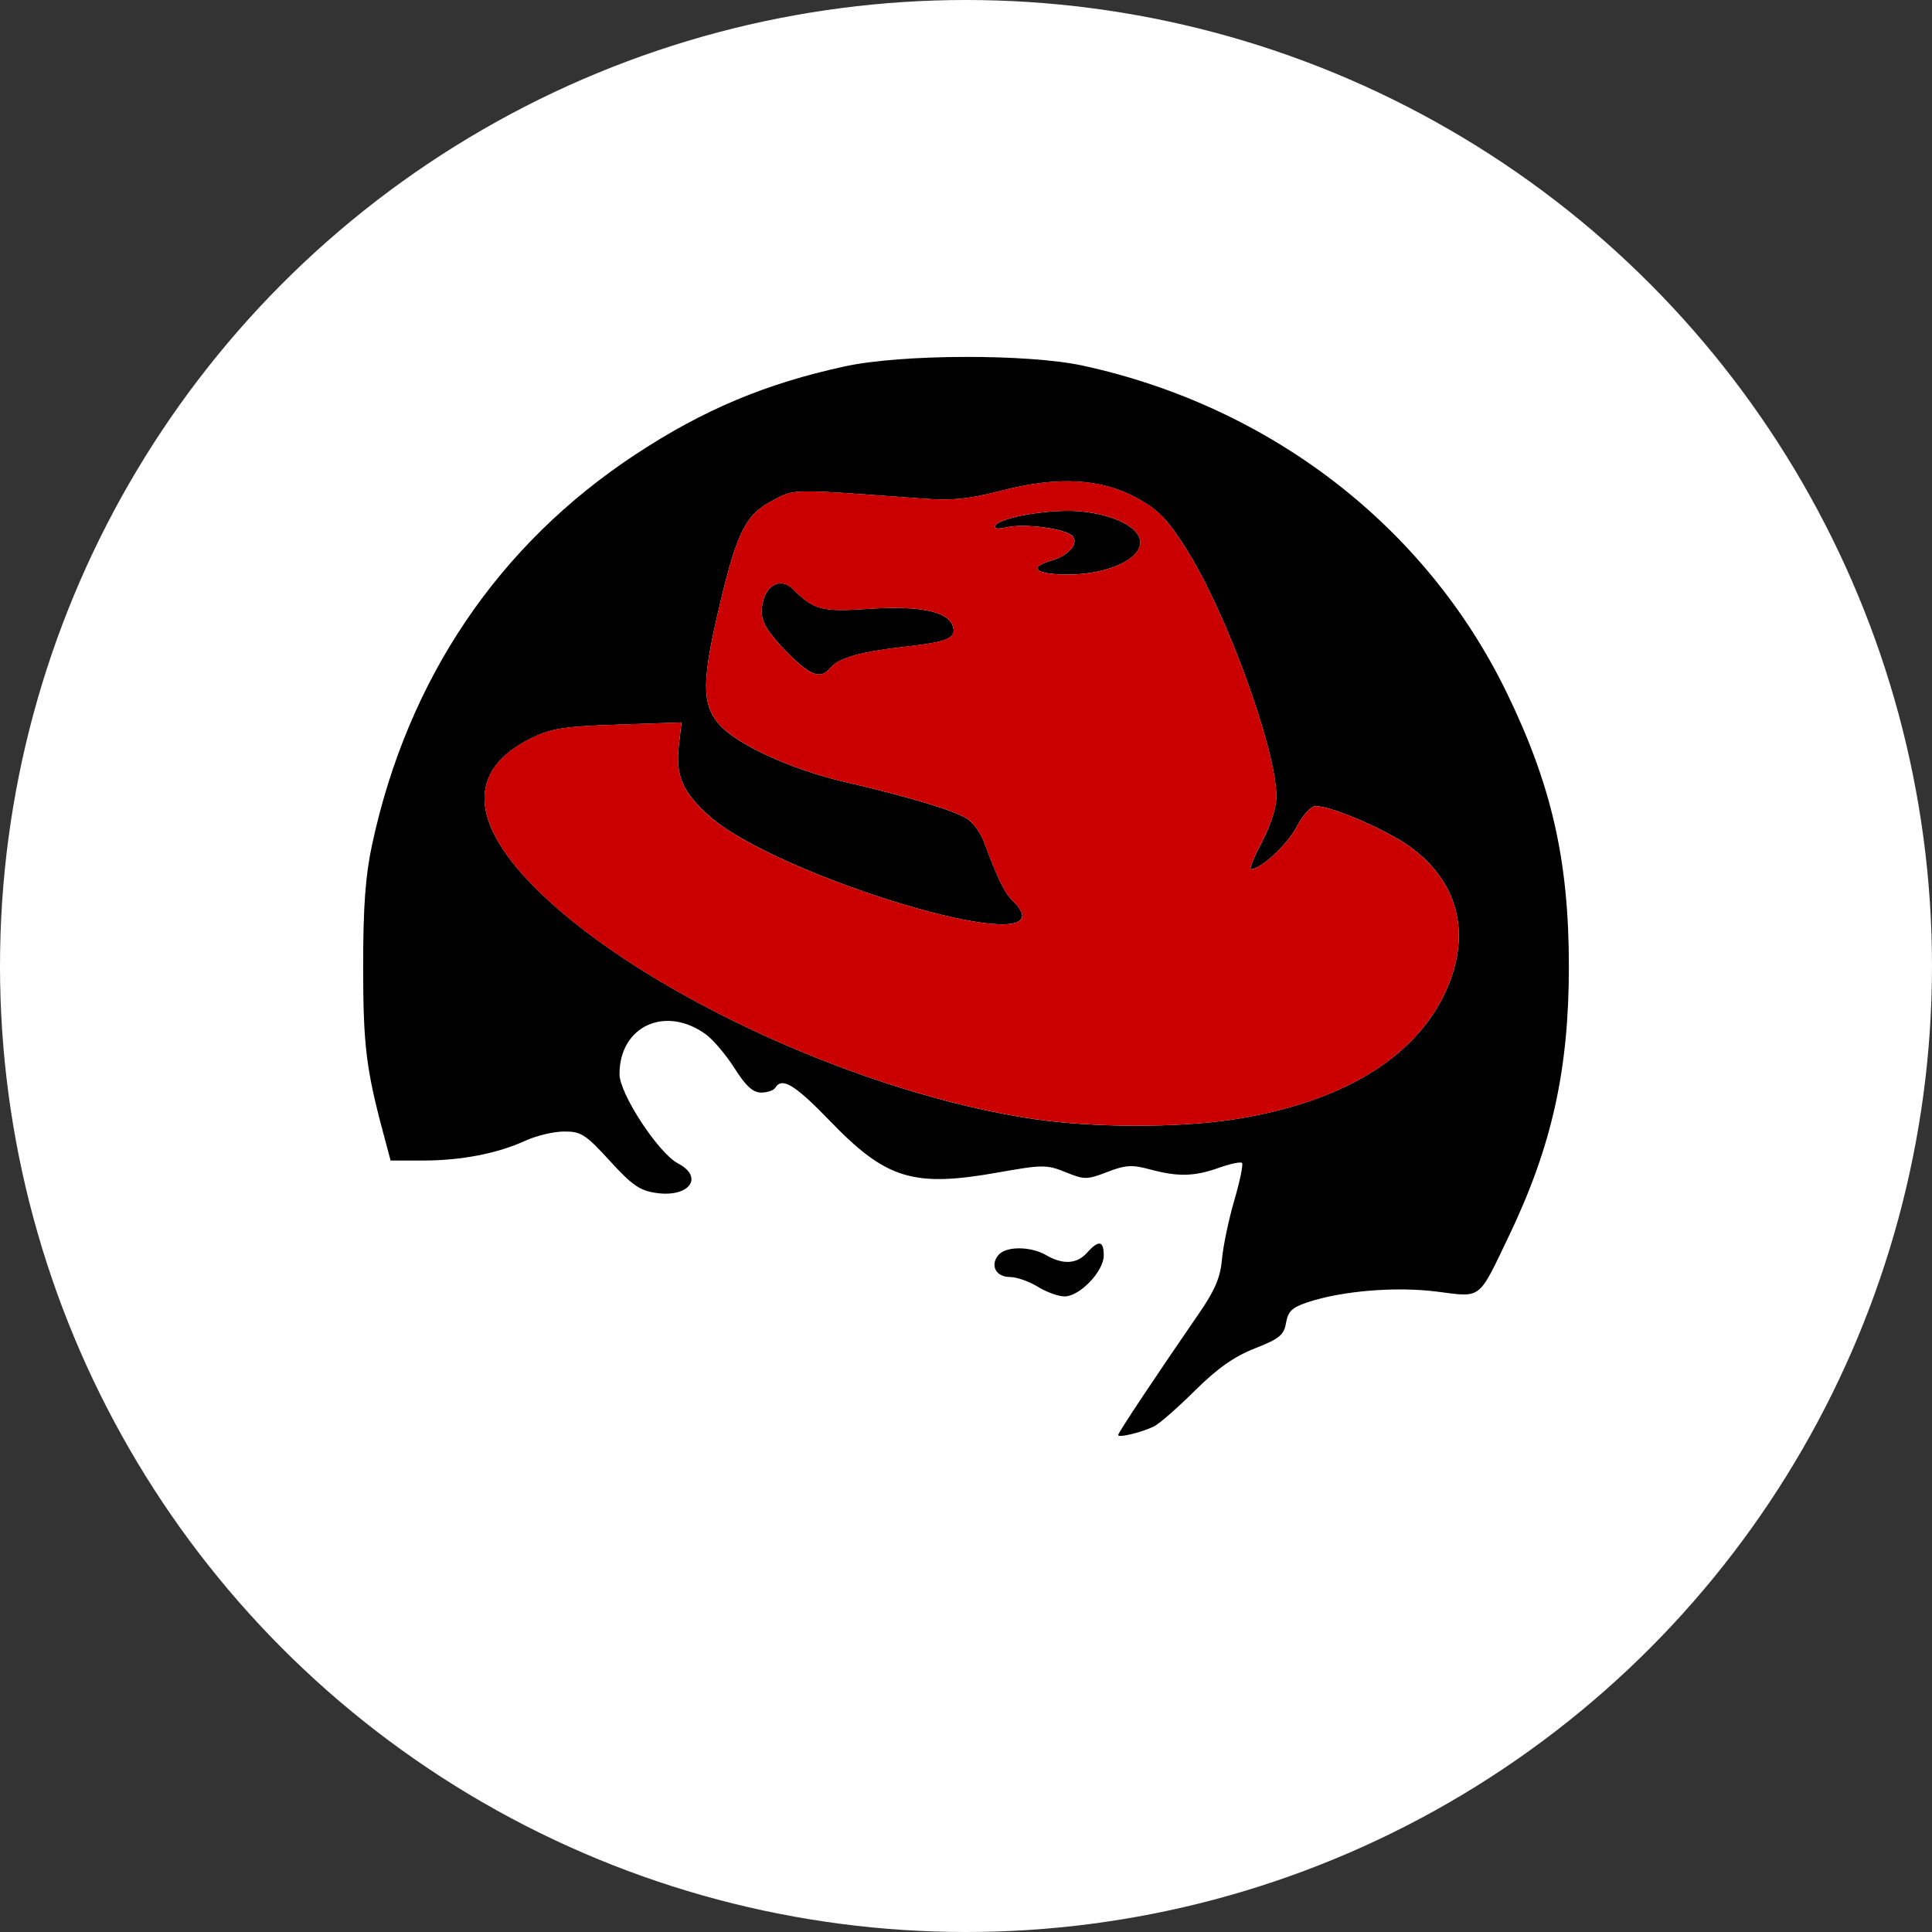<?xml version="1.0" encoding="UTF-8"?>
<svg width="60px" height="60px" viewBox="0 0 60 60" version="1.1" xmlns="http://www.w3.org/2000/svg" xmlns:xlink="http://www.w3.org/1999/xlink">
    <rect x="0" y="0" width="60" height="60" fill="#333333" stroke="none"/>
    <!-- Generator: Sketch 46.1 (44463) - http://www.bohemiancoding.com/sketch -->
    <title>redhat_rounded</title>
    <desc>Created with Sketch.</desc>
    <defs>
        <ellipse id="path-1" cx="30" cy="30" rx="30" ry="30"/>
    </defs>
    <g id="Iland-Cloud" stroke="none" stroke-width="1" fill="none" fill-rule="evenodd">
        <g id="VM-Logo-Library" transform="translate(-43, -203)">
            <g id="redhat_rounded" transform="translate(43, 203)">
                <mask id="mask-2" fill="white">
                    <use xlink:href="#path-1"></use>
                </mask>
                <g id="Rectangle-13">
                    <use fill="#FFFFFF" fill-rule="evenodd" xlink:href="#path-1"></use>
                </g>
                <g id="Group-16" mask="url(#mask-2)">
                    <g transform="translate(11, 11)">
                        <path d="M23.725,33.566 C23.725,33.494 24.896,31.733 26.249,29.77 C26.731,29.069 26.901,28.668 26.949,28.112 C26.984,27.708 27.155,26.887 27.33,26.286 C27.506,25.685 27.614,25.159 27.572,25.116 C27.53,25.073 27.208,25.141 26.857,25.266 C26.09,25.54 25.583,25.551 24.712,25.316 C24.158,25.166 23.952,25.179 23.387,25.397 C22.759,25.64 22.679,25.641 22.093,25.403 C21.507,25.165 21.378,25.166 19.979,25.415 C17.362,25.88 16.516,25.62 14.771,23.808 C13.689,22.687 13.285,22.441 13.079,22.78 C13.028,22.863 12.83,22.931 12.639,22.931 C12.384,22.931 12.162,22.728 11.811,22.175 C11.548,21.76 11.145,21.284 10.915,21.118 C9.659,20.213 8.239,20.87 8.239,22.356 C8.239,22.968 9.449,24.815 10.06,25.134 C10.866,25.556 10.412,26.189 9.399,26.051 C8.875,25.98 8.643,25.821 7.939,25.052 C7.186,24.228 7.045,24.137 6.517,24.14 C6.195,24.142 5.656,24.27 5.32,24.424 C4.455,24.822 3.326,25.041 2.146,25.041 L1.13,25.041 L0.899,24.174 C0.37,22.203 0.278,21.433 0.278,19.011 C0.278,17.157 0.349,16.197 0.553,15.242 C1.66,10.082 4.479,5.909 8.755,3.1 C10.852,1.722 12.778,0.913 15.238,0.378 C16.995,-0.005 20.928,-0.015 22.637,0.357 C28.456,1.627 33.274,5.342 35.784,10.493 C37.188,13.377 37.723,15.724 37.723,19.011 C37.723,22.223 37.195,24.599 35.864,27.378 C34.897,29.395 35.031,29.292 33.623,29.112 C32.35,28.95 30.68,29.087 29.608,29.443 C29.13,29.602 29,29.725 28.939,30.083 C28.874,30.462 28.734,30.576 27.972,30.875 C27.33,31.127 26.81,31.493 26.11,32.186 C25.577,32.716 25.006,33.215 24.842,33.296 C24.458,33.485 23.725,33.662 23.725,33.566 Z M27.299,23.766 C30.617,23.255 32.913,21.883 33.873,19.84 C34.694,18.09 34.337,16.481 32.877,15.36 C32.176,14.822 30.385,14.035 29.859,14.035 C29.715,14.035 29.463,14.309 29.27,14.677 C28.977,15.234 28.156,15.996 27.847,15.996 C27.79,15.996 27.945,15.613 28.191,15.145 C28.455,14.643 28.639,14.068 28.639,13.742 C28.639,12.282 27.085,8.013 25.836,6.042 C25.258,5.129 24.97,4.832 24.322,4.476 C23.201,3.86 21.863,3.784 20.116,4.235 C19.068,4.505 18.581,4.552 17.586,4.48 C13.532,4.183 13.695,4.181 13.025,4.528 C12.171,4.968 11.902,5.484 11.373,7.7 C10.8,10.097 10.787,10.838 11.306,11.462 C11.835,12.1 13.539,12.889 15.238,13.284 C17.27,13.758 18.656,14.175 19.042,14.431 C19.226,14.554 19.457,14.871 19.555,15.136 C19.981,16.291 20.211,16.757 20.47,16.995 C20.622,17.134 20.747,17.332 20.747,17.433 C20.747,18.527 13.058,16.102 11.076,14.384 C10.218,13.641 9.971,13.096 10.078,12.183 L10.165,11.438 L8.197,11.504 C6.534,11.559 6.119,11.622 5.521,11.915 C3.465,12.919 3.562,14.595 5.802,16.749 C9.075,19.897 15.783,22.966 21.11,23.754 C22.942,24.025 25.588,24.03 27.299,23.766 Z M13.388,9.202 C12.851,8.646 12.656,8.33 12.656,8.007 C12.656,7.254 13.189,6.863 13.626,7.295 C14.284,7.945 14.514,8.006 15.986,7.908 C17.523,7.805 18.415,7.98 18.58,8.415 C18.73,8.81 18.466,8.932 17.151,9.079 C15.734,9.237 15.043,9.432 14.784,9.747 C14.481,10.117 14.15,9.987 13.388,9.202 Z M21.752,6.828 C21.072,6.77 21.032,6.588 21.663,6.405 C22.239,6.238 22.56,5.799 22.249,5.602 C21.918,5.393 20.779,5.261 20.275,5.373 C19.973,5.439 19.849,5.421 19.912,5.318 C20.07,5.06 21.647,4.798 22.544,4.88 C23.478,4.966 24.235,5.3 24.383,5.691 C24.634,6.351 23.24,6.952 21.752,6.828 Z M21.228,28.96 C20.96,28.795 20.572,28.659 20.367,28.659 C19.931,28.659 19.74,28.301 20.004,27.979 C20.235,27.697 21.003,27.698 21.492,27.981 C22.014,28.283 22.443,28.257 22.758,27.906 C23.121,27.5 23.278,27.527 23.278,27.992 C23.278,28.482 22.529,29.263 22.062,29.262 C21.871,29.262 21.496,29.126 21.228,28.96 Z" id="Fill-2" fill="#000000"></path>
                        <path d="M22.192,3.946 C21.568,3.941 20.88,4.036 20.116,4.234 C19.068,4.505 18.58,4.552 17.585,4.479 C13.531,4.182 13.695,4.18 13.025,4.526 C12.171,4.967 11.902,5.486 11.373,7.701 C10.8,10.099 10.788,10.836 11.307,11.46 C11.838,12.098 13.541,12.889 15.24,13.284 C17.272,13.757 18.656,14.173 19.042,14.429 C19.225,14.551 19.455,14.87 19.553,15.135 C19.98,16.29 20.211,16.758 20.47,16.996 C20.622,17.136 20.75,17.333 20.75,17.435 C20.75,18.527 13.057,16.104 11.075,14.386 C10.216,13.642 9.972,13.095 10.079,12.182 L10.163,11.437 L8.194,11.503 C6.532,11.558 6.117,11.621 5.518,11.913 C3.463,12.916 3.563,14.598 5.803,16.752 C9.075,19.899 15.785,22.965 21.112,23.752 C22.943,24.023 25.59,24.031 27.301,23.766 C30.618,23.255 32.912,21.885 33.872,19.842 C34.694,18.092 34.337,16.483 32.876,15.362 C32.175,14.823 30.386,14.037 29.861,14.037 C29.716,14.037 29.463,14.311 29.27,14.679 C28.977,15.236 28.154,15.998 27.846,15.998 C27.788,15.998 27.943,15.613 28.19,15.145 C28.454,14.643 28.641,14.067 28.641,13.741 C28.641,12.281 27.085,8.014 25.836,6.042 C25.257,5.13 24.971,4.829 24.323,4.474 C23.693,4.128 22.994,3.953 22.192,3.946 Z M22.178,4.865 C22.307,4.865 22.434,4.869 22.545,4.879 C23.48,4.965 24.235,5.298 24.383,5.689 C24.634,6.349 23.242,6.954 21.754,6.829 C21.073,6.773 21.032,6.589 21.661,6.405 C22.238,6.238 22.559,5.801 22.247,5.604 C21.916,5.395 20.779,5.261 20.275,5.374 C19.973,5.441 19.849,5.42 19.912,5.317 C20.049,5.092 21.273,4.864 22.178,4.865 Z M13.206,7.117 C13.342,7.105 13.488,7.161 13.625,7.296 C14.283,7.946 14.512,8.006 15.984,7.909 C17.521,7.806 18.416,7.978 18.581,8.413 C18.73,8.807 18.468,8.93 17.152,9.077 C15.735,9.235 15.042,9.431 14.784,9.746 C14.48,10.116 14.149,9.99 13.388,9.204 C12.85,8.648 12.657,8.33 12.657,8.007 C12.657,7.49 12.907,7.142 13.206,7.117 Z" id="Fill-4" fill="#CA0000"></path>
                    </g>
                </g>
            </g>
        </g>
    </g>
</svg>